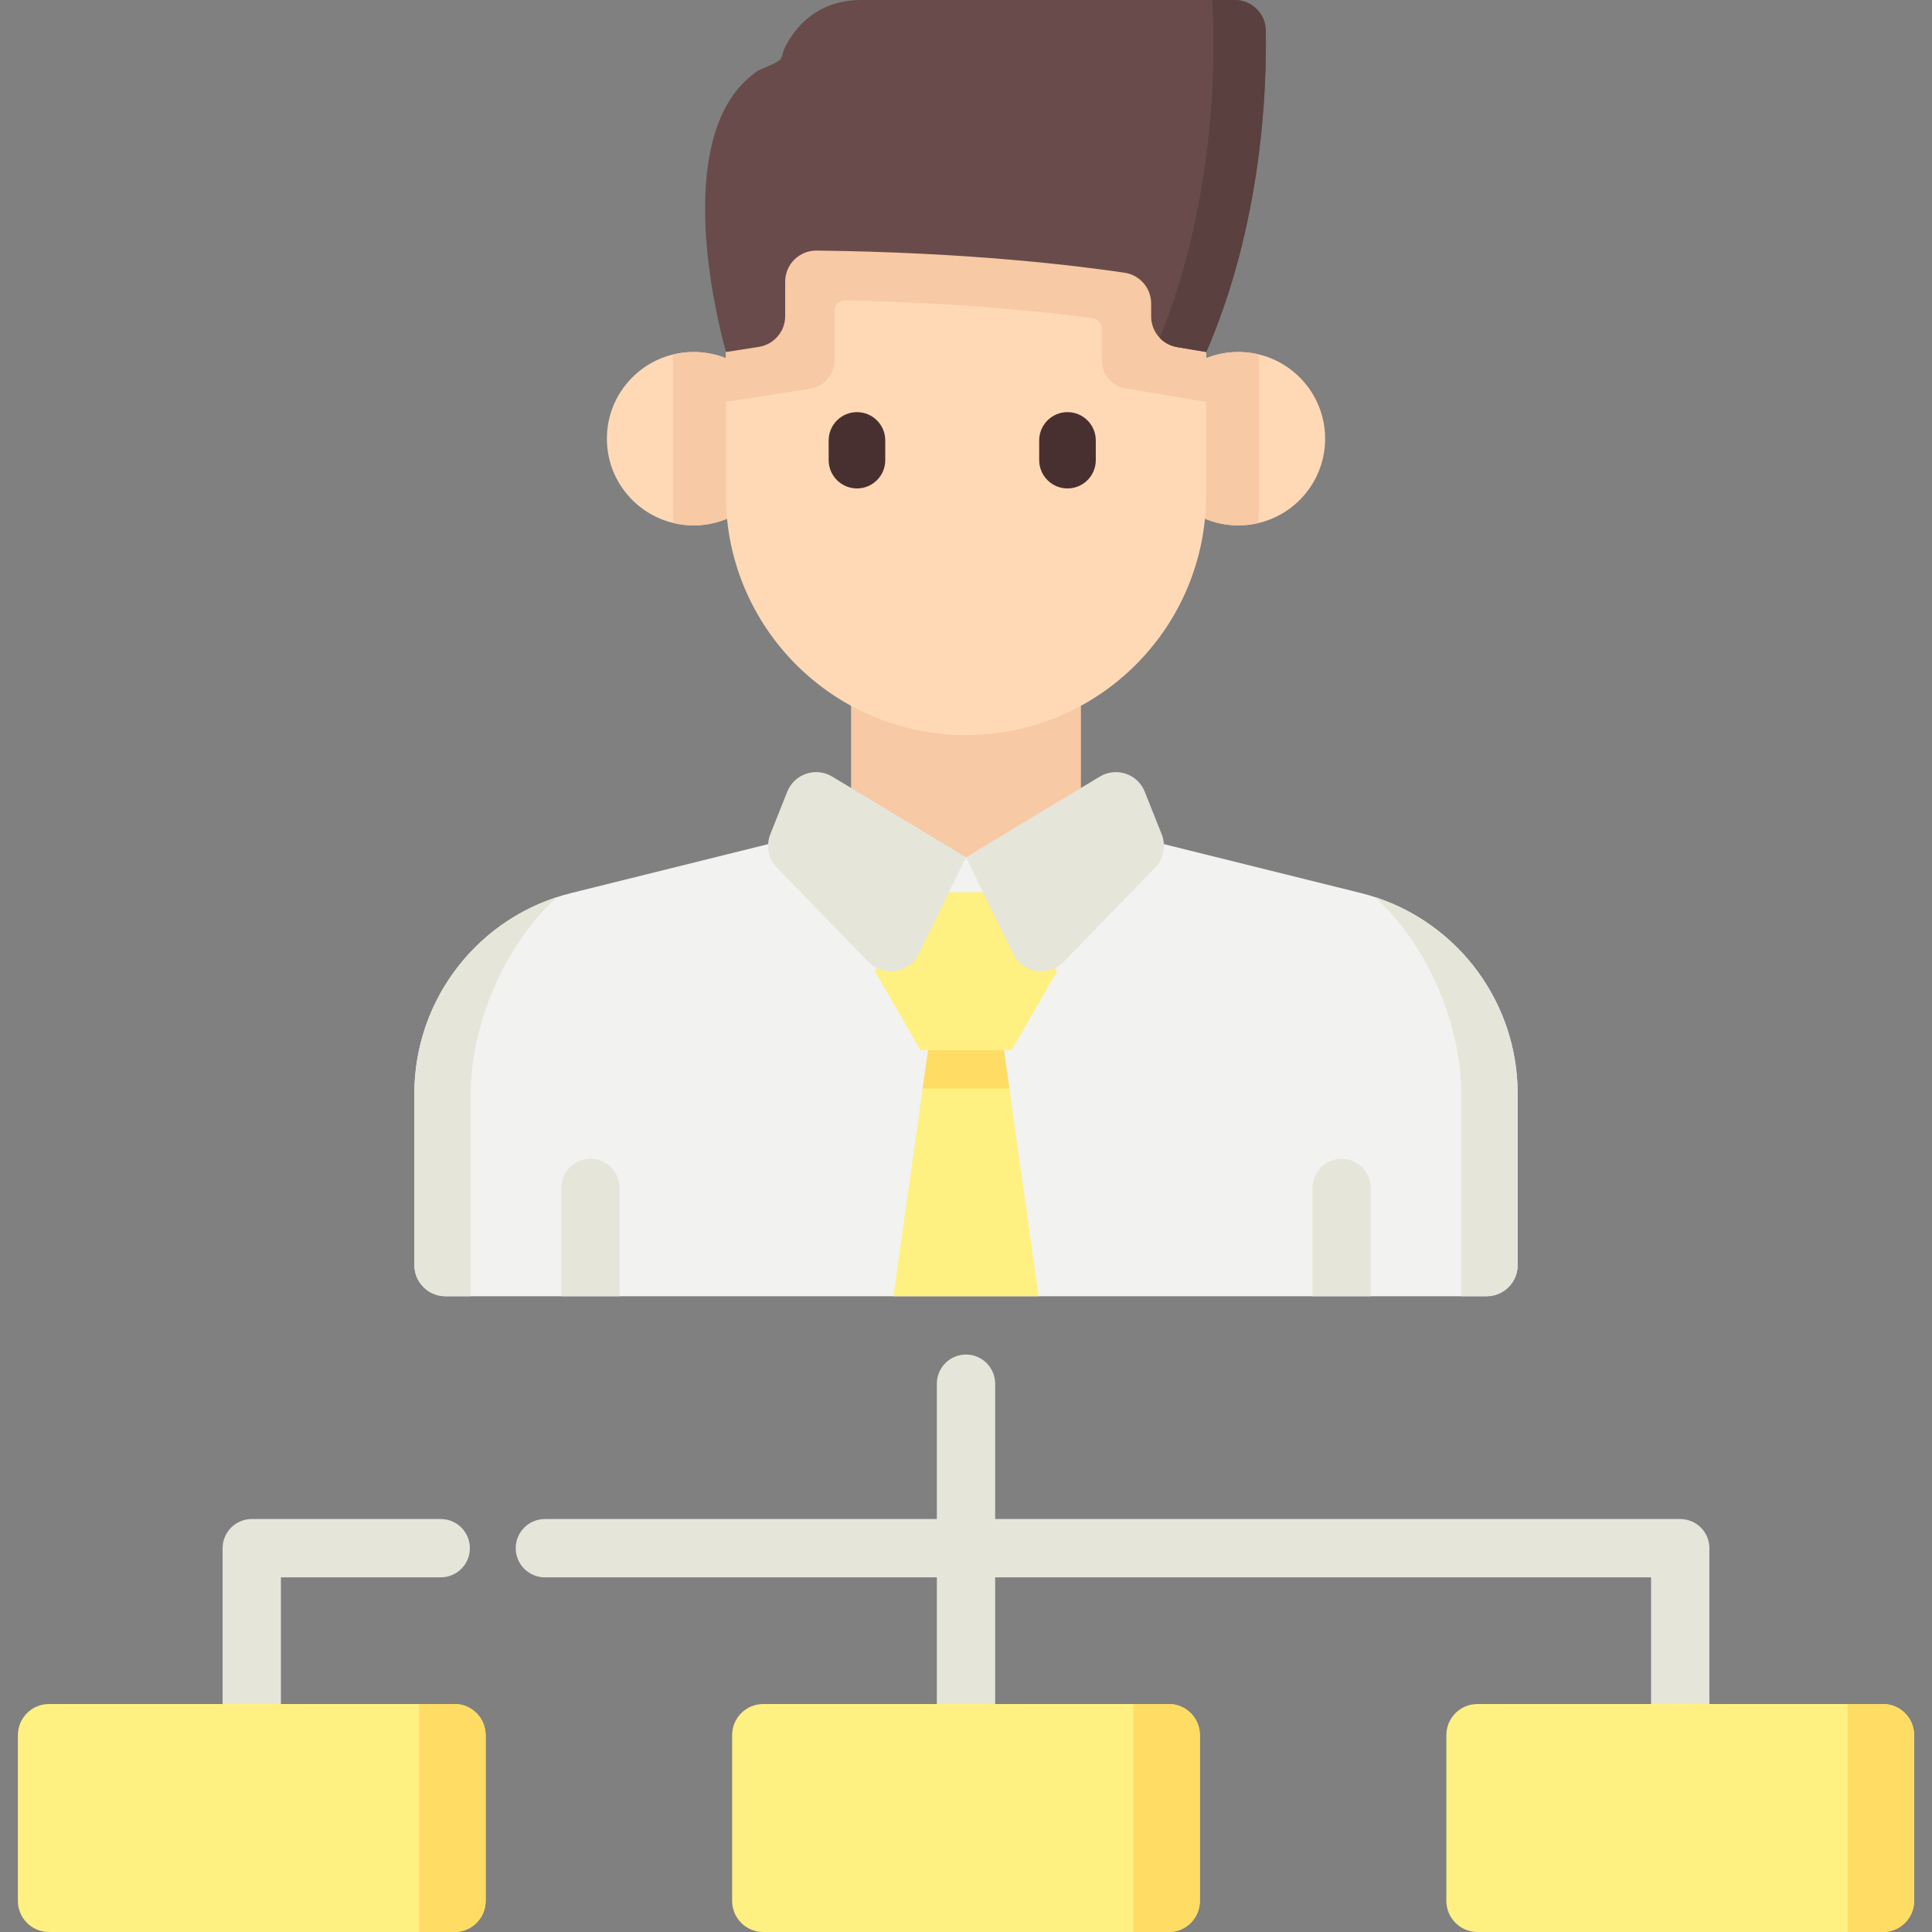 <?xml version="1.0" encoding="iso-8859-1"?>
<!-- Generator: Adobe Illustrator 19.0.0, SVG Export Plug-In . SVG Version: 6.00 Build 0)  -->
<svg version="1.1" id="Capa_1" xmlns="http://www.w3.org/2000/svg" xmlns:xlink="http://www.w3.org/1999/xlink" x="0px" y="0px"
	 viewBox="0 0 512 512" style="enable-background:new 0 0 512 512;" xml:space="preserve">
<rect x="0" y="0" width="512" height="512" fill="#808080" stroke="none"/>
<path style="fill:#F2F2F0;" d="M402.193,289.831v45.441c0,4.552-3.69,8.241-8.241,8.241H118.048c-4.552,0-8.241-3.69-8.241-8.241
	v-45.441c0-25.178,17.163-47.11,41.599-53.178l75.636-18.78h57.917l75.636,18.78C385.03,242.721,402.193,264.654,402.193,289.831z"
	/>
<polygon style="fill:#FFF082;" points="275.244,343.514 236.757,343.514 244.525,288.451 246.553,274.028 265.457,274.028 
	267.487,288.451 "/>
<polygon style="fill:#FFDC64;" points="267.487,288.451 244.525,288.451 246.553,274.028 265.457,274.028 "/>
<g>
	<path style="fill:#E5E5DA;" d="M147.59,237.751c-14.017,12.787-22.85,34.013-22.85,52.08v53.684h-6.688
		c-4.552,0-8.241-3.69-8.241-8.241v-45.442C109.809,265.986,125.195,245.043,147.59,237.751z"/>
	<path style="fill:#E5E5DA;" d="M364.413,237.751c14.017,12.787,22.85,34.013,22.85,52.08v53.684h6.688
		c4.552,0,8.241-3.69,8.241-8.241v-45.442C402.193,265.986,386.807,245.043,364.413,237.751z"/>
</g>
<polygon style="fill:#FFF082;" points="243.926,278.293 231.854,257.381 243.926,236.469 268.074,236.469 280.147,257.381 
	268.074,278.293 "/>
<rect x="225.54" y="170.83" style="fill:#F7C9A4;" width="60.915" height="56.43"/>
<path style="fill:#FFD9B6;" d="M351.167,116.256c0,10.875-7.555,19.988-17.695,22.362c-1.697,0.408-3.459,0.62-5.278,0.62
	c-12.694,0-22.982-10.288-22.982-22.982c0-12.686,10.288-22.974,22.982-22.974c1.893,0,3.728,0.228,5.482,0.661
	C343.718,96.398,351.167,105.462,351.167,116.256z"/>
<path style="fill:#F7C9A4;" d="M333.675,93.943v39.086c0,1.876-0.065,3.745-0.204,5.588c-1.697,0.408-3.459,0.62-5.278,0.62
	c-12.694,0-22.982-10.288-22.982-22.982c0-12.686,10.288-22.974,22.982-22.974C330.085,93.282,331.921,93.51,333.675,93.943z"/>
<path style="fill:#FFD9B6;" d="M206.798,116.256c0,12.694-10.288,22.982-22.982,22.982c-1.819,0-3.59-0.212-5.287-0.62
	c-10.149-2.382-17.695-11.487-17.695-22.362c0-10.793,7.449-19.849,17.491-22.305c1.754-0.441,3.598-0.669,5.491-0.669
	C196.51,93.282,206.798,103.57,206.798,116.256z"/>
<path style="fill:#F7C9A4;" d="M206.798,116.256c0,12.694-10.288,22.982-22.982,22.982c-1.819,0-3.59-0.212-5.287-0.62
	c-0.139-1.844-0.204-3.712-0.204-5.588V93.951c1.754-0.441,3.598-0.669,5.491-0.669C196.51,93.282,206.798,103.57,206.798,116.256z"
	/>
<path style="fill:#FFD9B6;" d="M319.635,50.581v80.58c0,35.146-28.489,63.635-63.635,63.635s-63.635-28.489-63.635-63.635v-80.58
	C192.366,50.581,319.635,50.581,319.635,50.581z"/>
<g>
	<path style="fill:#493030;" d="M227.105,129.441c-4.142,0-7.5-3.358-7.5-7.5v-5.223c0-4.142,3.358-7.5,7.5-7.5s7.5,3.358,7.5,7.5
		v5.223C234.605,126.083,231.247,129.441,227.105,129.441z"/>
	<path style="fill:#493030;" d="M282.896,129.441c-4.142,0-7.5-3.358-7.5-7.5v-5.223c0-4.142,3.358-7.5,7.5-7.5s7.5,3.358,7.5,7.5
		v5.223C290.396,126.083,287.038,129.441,282.896,129.441z"/>
</g>
<path style="fill:#F7C9A4;" d="M319.635,50.581v55.925l-21.36-3.577c-3.615-0.605-6.264-3.735-6.264-7.4v-8.402
	c0-1.441-1.066-2.657-2.495-2.843c-13.222-1.723-35.897-4.053-65.467-4.7c-1.605-0.035-2.925,1.261-2.925,2.867v13.13
	c0,3.697-2.692,6.842-6.345,7.413l-22.413,3.504V50.581H319.635z"/>
<path style="fill:#694B4B;" d="M319.686,93.283l-7.747-1.298c-1.803-0.309-3.389-1.185-4.574-2.421
	c-1.432-1.494-2.297-3.513-2.297-5.707v-3.42c0-4.09-2.987-7.551-7.026-8.159c-12.578-1.875-41.434-5.429-81.621-5.872
	c-4.595-0.052-8.344,3.647-8.344,8.241v9.128c0,2.812-1.411,5.326-3.616,6.83c-0.979,0.659-2.112,1.123-3.348,1.319l-8.705,1.36
	c0,0-13.228-44.679,1.143-66.993c1.769-2.744,4.013-5.186,6.655-7.108c1.773-1.291,5.057-1.981,6.542-3.41
	c0.492-0.473,0.775-2.13,1.014-2.65c1.058-2.306,2.49-4.488,4.23-6.333C215.288,3.245,220.449,0,228.269,0h98.939
	c2.246,0,4.286,0.896,5.769,2.349c0.471,0.45,0.894,0.963,1.226,1.525c0.762,1.216,1.216,2.648,1.246,4.193
	C335.736,23.601,334.469,59.132,319.686,93.283z"/>
<path style="fill:#5B4040;" d="M319.686,93.283l-7.747-1.298c-1.803-0.309-3.389-1.185-4.574-2.421
	C325.249,45.297,321.221,0,321.221,0h5.985c2.246,0,4.286,0.896,5.769,2.349c0.471,0.45,0.894,0.963,1.226,1.525
	c0.762,1.216,1.216,2.648,1.246,4.193C335.736,23.601,334.469,59.132,319.686,93.283z"/>
<g>
	<path style="fill:#E5E5DA;" d="M164.191,314.823v28.691h-15.453v-28.691c0-4.265,3.461-7.726,7.726-7.726
		C160.74,307.097,164.191,310.558,164.191,314.823z"/>
	<path style="fill:#E5E5DA;" d="M363.262,314.823v28.691H347.81v-28.691c0-4.265,3.451-7.726,7.726-7.726
		C359.801,307.097,363.262,310.558,363.262,314.823z"/>
	<path style="fill:#E5E5DA;" d="M220.538,205.801L256,227.167l-12.527,25.632c-2.506,5.129-9.342,6.218-13.318,2.122l-24.283-25.013
		c-2.262-2.33-2.945-5.77-1.744-8.787l4.499-11.307C210.508,205.086,216.18,203.175,220.538,205.801z"/>
	<path style="fill:#E5E5DA;" d="M291.464,205.801L256,227.167l12.527,25.632c2.506,5.129,9.342,6.218,13.318,2.122l24.283-25.013
		c2.262-2.33,2.945-5.77,1.744-8.787l-4.499-11.307C301.493,205.086,295.822,203.175,291.464,205.801z"/>
	<path style="fill:#E5E5DA;" d="M445.281,402.559H263.727v-35.866c0-4.267-3.459-7.726-7.726-7.726
		c-4.267,0-7.726,3.459-7.726,7.726v35.866H144.398c-4.267,0-7.726,3.459-7.726,7.726s3.459,7.726,7.726,7.726h103.876v33.571
		c0,4.267,3.459,7.726,7.726,7.726s7.726-3.459,7.726-7.726v-33.571h173.828v33.571c0,4.267,3.459,7.726,7.726,7.726
		s7.726-3.459,7.726-7.726v-41.297C453.007,406.019,449.548,402.559,445.281,402.559z"/>
	<path style="fill:#E5E5DA;" d="M116.797,402.559H66.719c-4.267,0-7.726,3.459-7.726,7.726v41.297c0,4.267,3.459,7.726,7.726,7.726
		s7.726-3.459,7.726-7.726v-33.571h42.351c4.267,0,7.726-3.459,7.726-7.726C124.523,406.019,121.064,402.559,116.797,402.559z"/>
</g>
<path style="fill:#FFF082;" d="M120.458,512H12.981c-4.552,0-8.241-3.69-8.241-8.241v-43.934c0-4.552,3.69-8.241,8.241-8.241
	h107.476c4.552,0,8.241,3.69,8.241,8.241v43.934C128.7,508.31,125.009,512,120.458,512z"/>
<path style="fill:#FFDC64;" d="M120.458,512h-9.381v-60.417h9.381c4.552,0,8.241,3.69,8.241,8.241v43.934
	C128.7,508.31,125.009,512,120.458,512z"/>
<path style="fill:#FFF082;" d="M309.738,512H202.262c-4.552,0-8.241-3.69-8.241-8.241v-43.934c0-4.552,3.69-8.241,8.241-8.241
	h107.476c4.552,0,8.241,3.69,8.241,8.241v43.934C317.979,508.31,314.29,512,309.738,512z"/>
<path style="fill:#FFDC64;" d="M309.738,512h-9.381v-60.417h9.381c4.552,0,8.241,3.69,8.241,8.241v43.934
	C317.979,508.31,314.29,512,309.738,512z"/>
<path style="fill:#FFF082;" d="M499.018,512H391.542c-4.552,0-8.241-3.69-8.241-8.241v-43.934c0-4.552,3.69-8.241,8.241-8.241
	h107.476c4.552,0,8.241,3.69,8.241,8.241v43.934C507.26,508.31,503.57,512,499.018,512z"/>
<path style="fill:#FFDC64;" d="M499.018,512h-9.381v-60.417h9.381c4.552,0,8.241,3.69,8.241,8.241v43.934
	C507.26,508.31,503.57,512,499.018,512z"/>
<g>
</g>
<g>
</g>
<g>
</g>
<g>
</g>
<g>
</g>
<g>
</g>
<g>
</g>
<g>
</g>
<g>
</g>
<g>
</g>
<g>
</g>
<g>
</g>
<g>
</g>
<g>
</g>
<g>
</g>
</svg>
